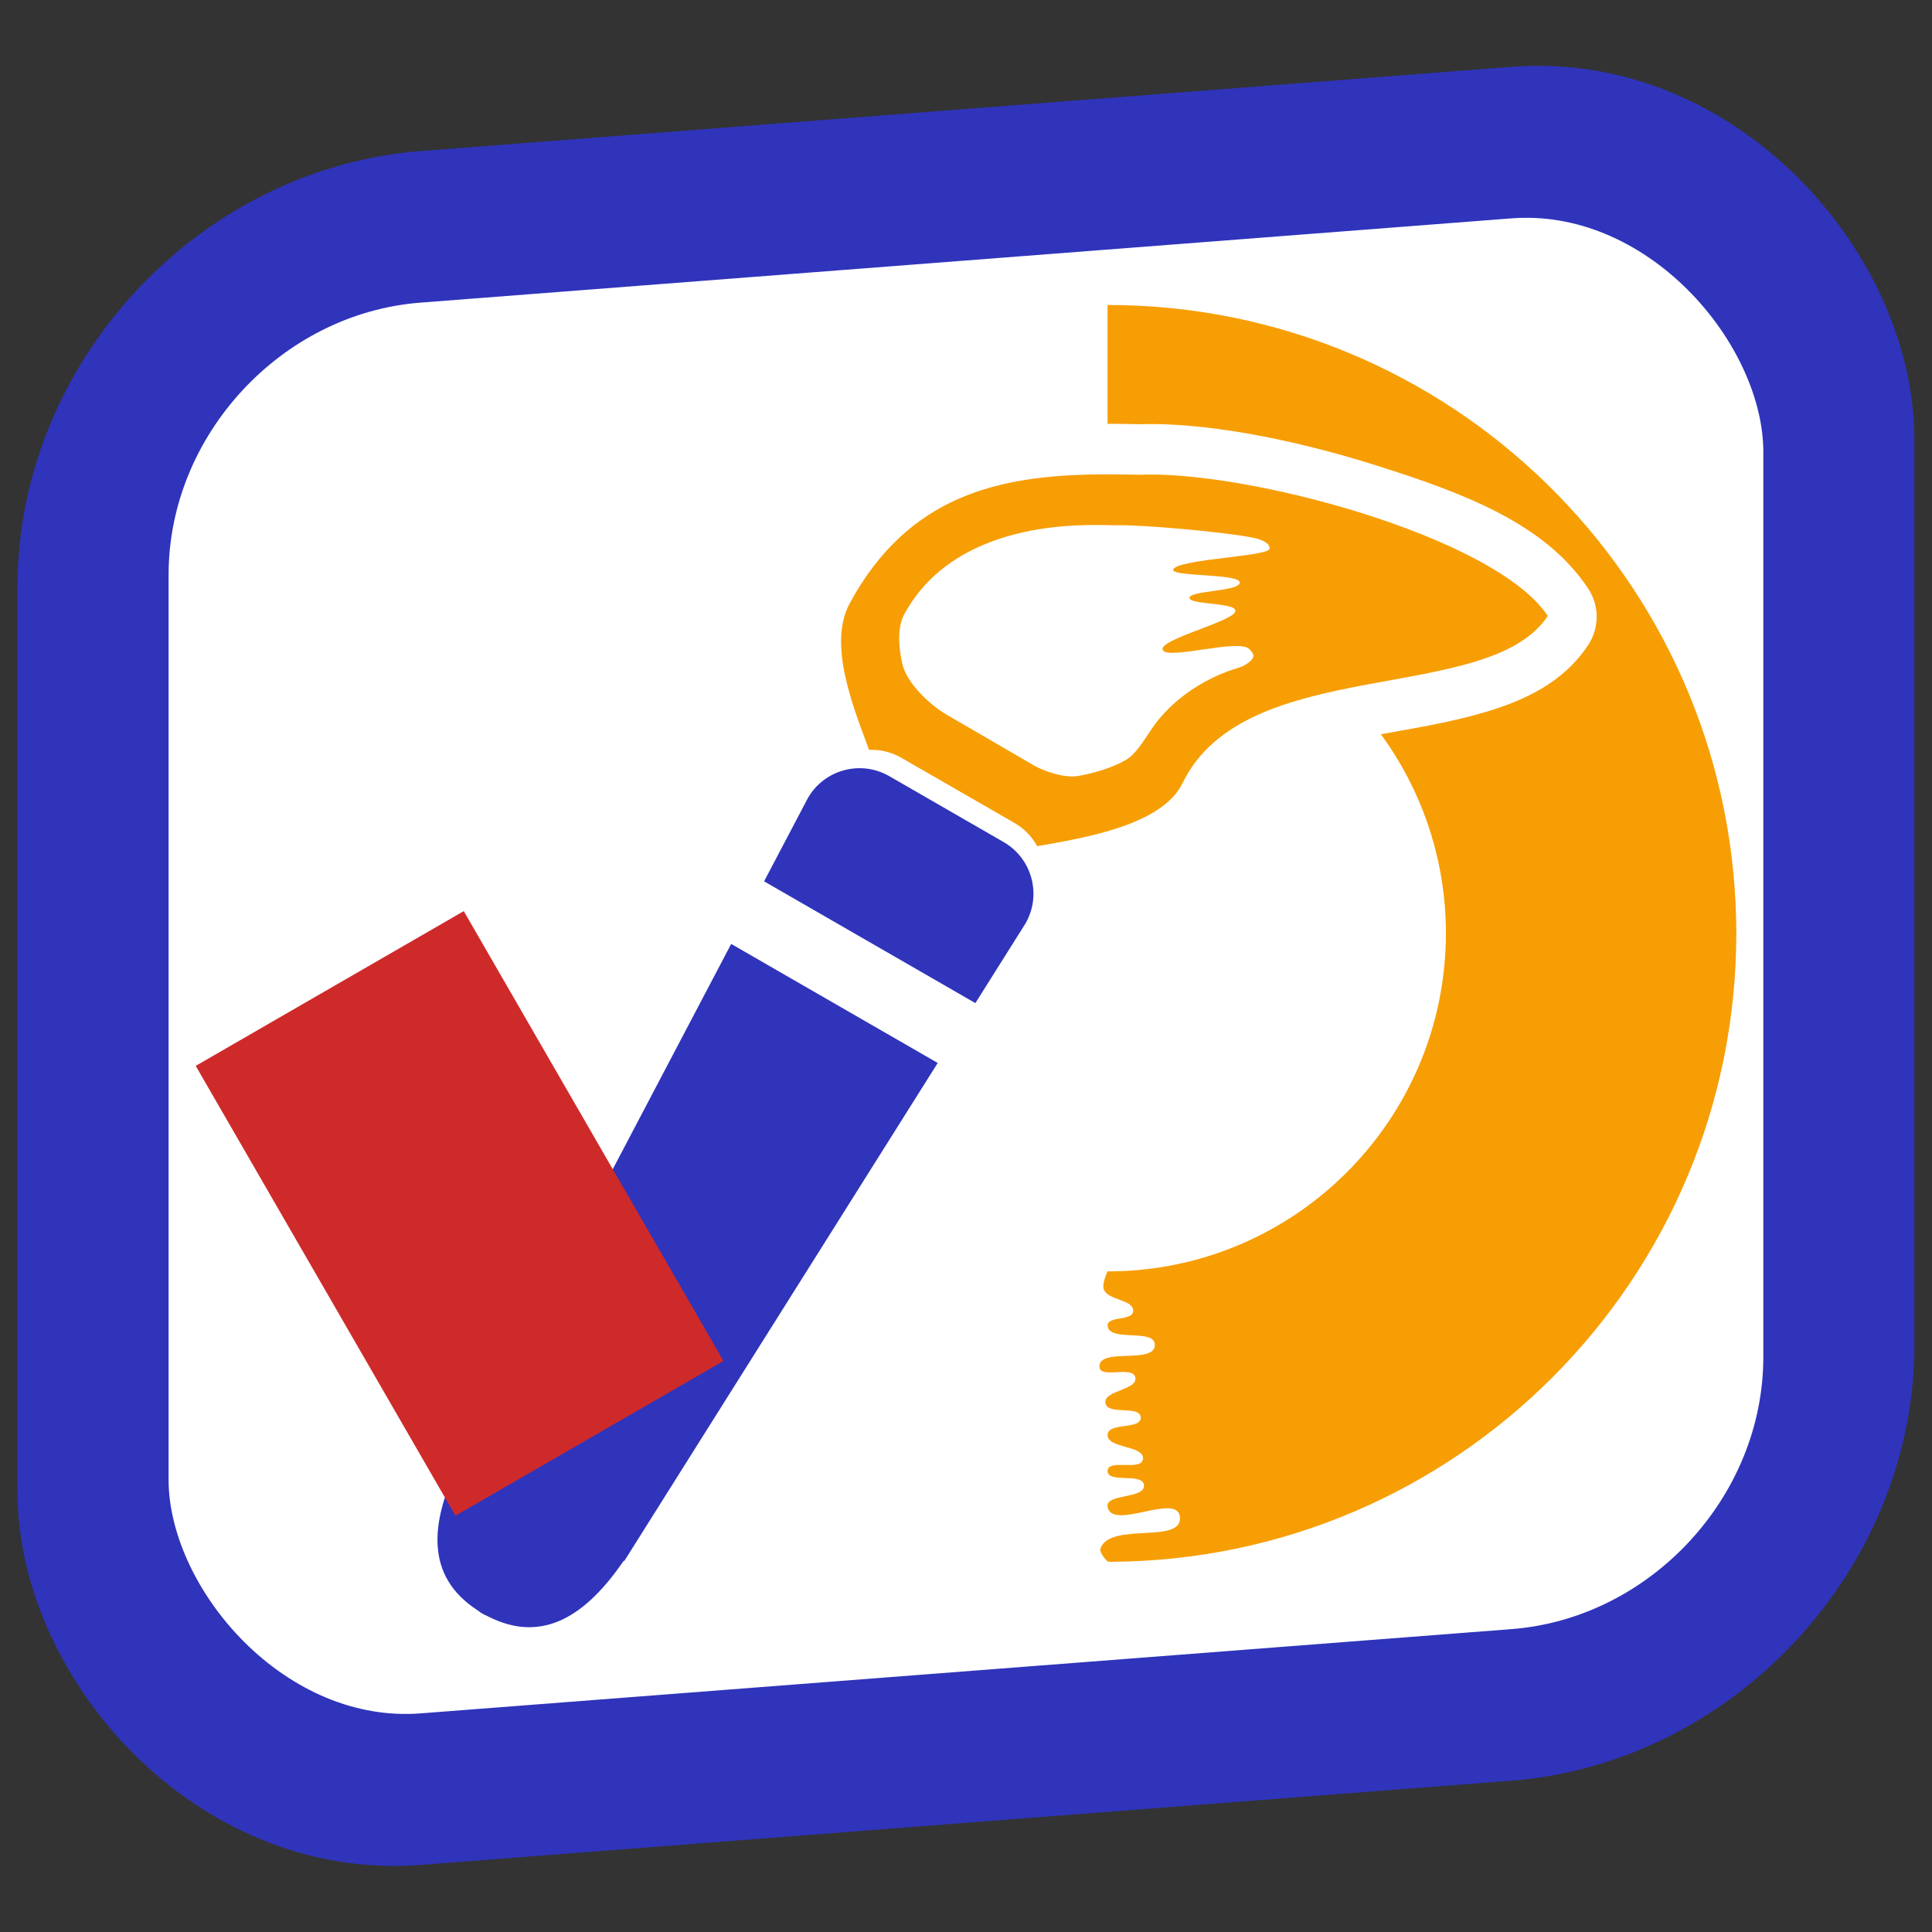 <?xml version="1.0" encoding="UTF-8" standalone="no"?>
<!-- Created with Inkscape (http://www.inkscape.org/) -->

<svg
   width="120"
   height="120"
   viewBox="0 0 120 120"
   version="1.1"
   id="svg1"
   xmlns="http://www.w3.org/2000/svg"
   xmlns:svg="http://www.w3.org/2000/svg">
  <rect x="0" y="0" width="120" height="120" fill="#333333" stroke="none"/>
  <defs
     id="defs1" />
  <rect
     style="display:inline;fill:#ffffff;fill-opacity:1;stroke:#2f34bb;stroke-width:9.413;stroke-linecap:round;stroke-linejoin:round;stroke-miterlimit:7.3;stroke-dasharray:none;stroke-opacity:1"
     id="rect13"
     width="108.762"
     height="97.038"
     x="5.797"
     y="16.107"
     ry="20.406"
     transform="matrix(0.997,-0.077,0,1,0,0)" />
  <g
     id="layer1"
     style="display:inline">
    <path
       style="fill:#f7cd04;fill-opacity:1;stroke:none;stroke-width:11.014;stroke-linecap:round;stroke-linejoin:round;stroke-miterlimit:7.3;stroke-dasharray:none"
       d="m 75.179,34.71 c -0.02,0.012 -0.099,0.002 -0.246,0.116 0.167,-0.073 0.284,-0.138 0.246,-0.116 z"
       id="path11" />
    <path
       style="fill:#f79e04;fill-opacity:1;stroke:none;stroke-width:10.632;stroke-linecap:round;stroke-linejoin:round;stroke-miterlimit:7.3;stroke-dasharray:none"
       d="m 68.793,18.943 v 7.379 c 0.646,0.002 1.288,0.01 1.923,0.027 4.076,-0.135 9.545,0.905 14.835,2.582 2.691,0.853 5.294,1.749 7.56,2.937 2.266,1.187 4.194,2.668 5.533,4.689 0.703,1.062 0.704,2.441 0.002,3.504 -1.551,2.346 -3.965,3.433 -6.282,4.135 -2.17,0.657 -4.431,1.014 -6.594,1.409 2.447,3.35 3.933,7.45 4.034,11.904 l 0.004,0.447 c -2.99e-4,11.562 -9.34,20.951 -20.901,21.013 -0.002,-2.16e-4 -0.005,-4.31e-4 -0.007,-6.44e-4 -0.002,-2.14e-4 -0.005,-4.23e-4 -0.007,-6.26e-4 -0.002,-2.03e-4 -0.005,-4.21e-4 -0.007,-6.37e-4 -0.002,-2.17e-4 -0.005,-4.33e-4 -0.007,-6.33e-4 -0.002,-2e-4 -0.005,-4.19e-4 -0.007,-6.37e-4 -0.002,-2.19e-4 -0.005,-4.37e-4 -0.007,-6.34e-4 -0.002,-1.97e-4 -0.005,-4.17e-4 -0.007,-6.47e-4 -0.002,-2.32e-4 -0.005,-4.73e-4 -0.007,-7.14e-4 -0.002,-2.38e-4 -0.005,-4.6e-4 -0.007,-6.81e-4 -0.002,-2.22e-4 -0.005,-4.44e-4 -0.007,-6.8e-4 -0.002,-2.36e-4 -0.005,-4.59e-4 -0.007,-6.82e-4 -0.002,-2.23e-4 -0.005,-4.46e-4 -0.007,-6.79e-4 -0.002,-2.32e-4 -0.005,-4.58e-4 -0.007,-6.82e-4 -0.002,-2.25e-4 -0.005,-4.49e-4 -0.007,-6.78e-4 -0.002,-2.29e-4 -0.005,-4.56e-4 -0.007,-6.83e-4 -0.002,-2.26e-4 -0.005,-4.52e-4 -0.007,-6.79e-4 0,0 -0.372,0.768 -0.236,1.127 0.268,0.71 1.871,0.606 1.821,1.363 -0.04,0.605 -1.623,0.286 -1.585,0.891 0.066,1.054 2.94,0.138 2.935,1.195 -0.006,1.234 -3.497,0.131 -3.441,1.363 0.035,0.773 2.063,-0.101 2.226,0.655 0.172,0.798 -1.988,0.794 -1.855,1.599 0.128,0.778 2.157,0.103 2.193,0.891 0.035,0.771 -2.006,0.29 -2.058,1.06 -0.06,0.89 2.322,0.65 2.193,1.532 -0.112,0.761 -2.17,-0.047 -2.193,0.722 -0.023,0.809 2.192,0.084 2.26,0.891 0.073,0.877 -2.44,0.502 -2.26,1.363 0.309,1.476 4.298,-0.909 4.486,0.587 0.221,1.754 -4.318,0.31 -4.925,1.97 -0.107,0.292 0.439,0.824 0.439,0.824 0.004,2.86e-4 0.009,5.81e-4 0.013,8.77e-4 0.004,2.85e-4 0.009,5.81e-4 0.013,8.47e-4 0.004,2.76e-4 0.009,5.63e-4 0.013,8.67e-4 0.004,2.86e-4 0.009,5.91e-4 0.013,8.58e-4 0.004,2.76e-4 0.009,5.62e-4 0.013,8.77e-4 0.004,3.05e-4 0.009,6.19e-4 0.013,9.04e-4 0.004,3.15e-4 0.009,6.11e-4 0.013,9.06e-4 0.004,2.95e-4 0.009,5.91e-4 0.013,9.05e-4 0.004,3.24e-4 0.009,6.1e-4 0.013,9.15e-4 0.004,2.85e-4 0.009,5.81e-4 0.013,9.05e-4 0.004,3.15e-4 0.009,6.1e-4 0.013,9.06e-4 0.004,2.94e-4 0.009,5.9e-4 0.013,9.04e-4 0.004,3.25e-4 0.009,6.1e-4 0.013,8.96e-4 0.004,2.86e-4 0.009,5.62e-4 0.013,8.29e-4 0.004,2.77e-4 0.009,5.62e-4 0.013,8.67e-4 0.004,2.86e-4 0.009,5.91e-4 0.013,8.58e-4 21.486,-0.114 38.844,-17.564 38.843,-39.051 l -0.01,-0.829 C 107.362,35.901 90.022,18.942 68.793,18.943 Z"
       id="path1" />
  </g>
  <g
     id="layer2"
     style="display:inline"
     transform="matrix(0.642,0.37,-0.37,0.642,16.075,17.746)">
    <path
       id="path3"
       style="fill:#f79e04;fill-opacity:1;stroke-width:10;stroke-linecap:round;stroke-linejoin:round;stroke-miterlimit:7.3"
       d="m 94.216,-30.105 c -9.004,0.108 -17.438,1.889 -22.857,11.907 -2.016,3.727 0.289,9.473 1.784,13.51 1.01,-0.042 2.01,0.196 2.895,0.686 l 10.55,6.091 c 0.872,0.508 1.591,1.246 2.072,2.133 4.335,-0.755 11.539,-1.917 13.433,-5.814 5.828,-11.99 28.236,-7.075 33.741,-15.403 -4.857,-7.334 -27.815,-13.506 -37.733,-13.072 -1.302,-0.034 -2.6,-0.052 -3.886,-0.037 z m -0.807,4.675 c 0.839,-0.01 1.685,0.002 2.534,0.024 1.932,-0.084 9.827,0.582 12.735,1.172 0,0 1.558,0.303 1.465,1.012 -0.093,0.709 -8.463,0.949 -8.891,1.891 -0.32,0.706 6.08,0.366 6.137,1.215 0.057,0.849 -4.652,0.732 -4.644,1.421 0.008,0.689 4.729,0.387 4.197,1.334 -0.531,0.947 -7.221,2.581 -6.66,3.496 0.561,0.915 7.023,-1.102 7.994,-0.087 0.145,0.152 0.249,0.29 0.322,0.416 0.288,0.499 -0.724,1.125 -1.351,1.308 -2.984,0.872 -5.803,2.728 -7.615,5.088 -0.737,0.96 -1.685,2.757 -2.713,3.369 -1.301,0.775 -3.082,1.27 -4.483,1.514 -1.194,0.208 -3.046,-0.383 -4.101,-0.997 l -8.009,-4.665 c -1.572,-0.916 -3.686,-2.916 -4.093,-4.67 -0.363,-1.564 -0.49,-3.394 0.168,-4.611 3.533,-6.531 11.136,-8.159 17.006,-8.23 z"
       transform="matrix(0.786,-0.454,0.454,0.786,8.385,45.058)" />
    <path
       style="fill:#2f34bb;fill-opacity:1;stroke-width:9.074;stroke-linecap:round;stroke-linejoin:round;stroke-miterlimit:7.3"
       d="m 61.856,28.032 1.914,49.252 c 0,0 0.052,0.083 0.062,0.1 0.428,5.258 2.232,9.387 7.5,9.658 0.172,0.024 0.344,0.041 0.514,0.041 0.016,-2.2e-5 0.032,-0.002 0.048,-0.002 h 0.01 c 0.035,-5.6e-4 0.07,-0.006 0.105,-0.007 0.107,-0.005 0.215,-0.012 0.323,-0.026 5.285,-0.256 7.108,-4.394 7.534,-9.668 0.009,-0.015 0.057,-0.096 0.057,-0.096 L 81.838,28.032 Z"
       id="path12" />
    <path
       style="fill:#2f34bb;fill-opacity:1;stroke-width:9.074;stroke-linecap:round;stroke-linejoin:round;stroke-miterlimit:7.3"
       d="m 66.321,9.23 c -2.761,-4.59e-4 -5.001,2.236 -5,4.998 l 0.306,7.881 h 20.441 l 0.306,-7.881 C 82.374,11.466 80.135,9.229 77.373,9.23 Z"
       id="path7" />
  </g>
  <g
     id="layer3">
    <path
       style="display:inline;fill:#cf2a2a;fill-opacity:1;stroke-width:5.712;stroke-linecap:round;stroke-linejoin:round;stroke-miterlimit:7.3"
       d="M 12.156,66.203 28.288,94.144 44.937,84.532 28.805,56.591 Z"
       id="path8" />
  </g>
</svg>
